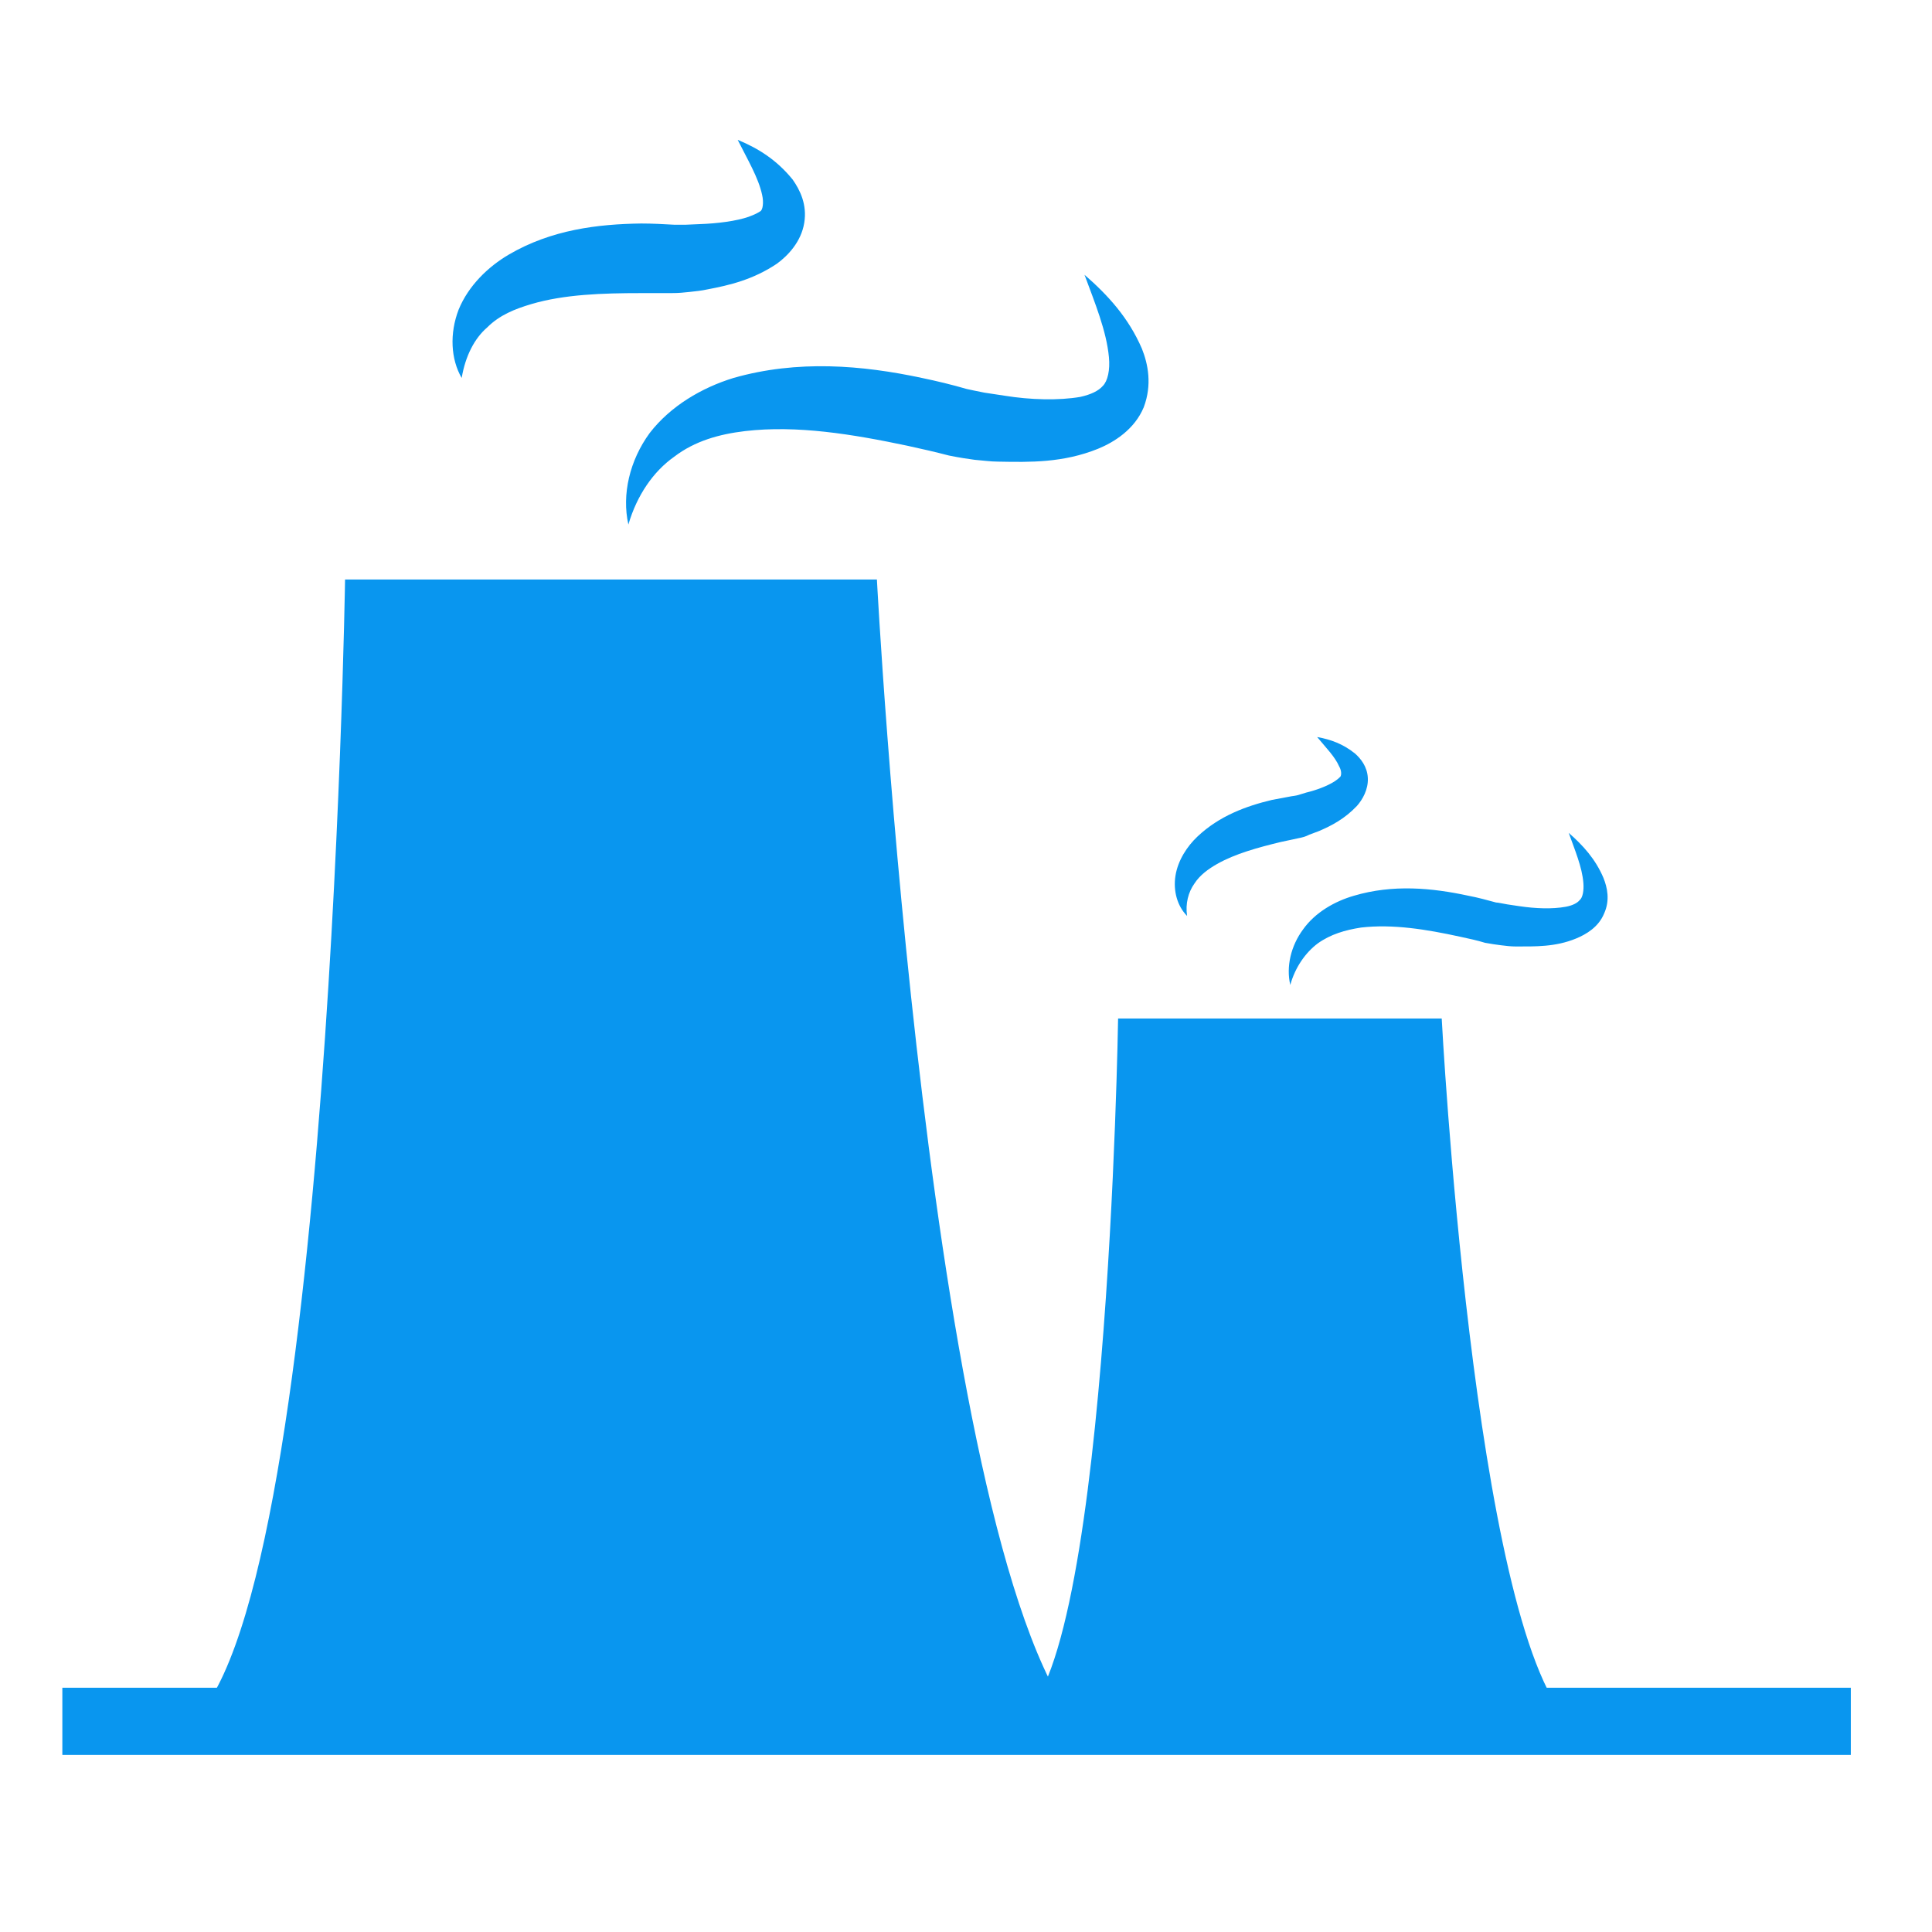 <?xml version="1.0" standalone="no"?><!DOCTYPE svg PUBLIC "-//W3C//DTD SVG 1.1//EN" "http://www.w3.org/Graphics/SVG/1.1/DTD/svg11.dtd"><svg t="1499758914331" class="icon" style="" viewBox="0 0 1024 1024" version="1.1" xmlns="http://www.w3.org/2000/svg" p-id="2729" xmlns:xlink="http://www.w3.org/1999/xlink" width="32" height="32"><defs><style type="text/css"></style></defs><path d="M182.89 307.139s-9.062 592.898-91.911 611.345h483.835c-82.527-85.763-110.035-611.345-110.035-611.345h-281.886zM258.298 173.478c6.473-6.473 14.563-9.709 23.301-12.299 17.476-5.178 37.866-5.825 58.254-5.825h15.534c5.178 0 6.796-0.324 10.356-0.647 2.913-0.324 6.149-0.647 9.062-1.295 11.975-2.266 24.272-5.178 36.895-13.593 5.825-4.208 12.946-11.651 14.563-21.684 1.618-9.709-2.266-17.476-6.149-22.977-8.414-10.356-18.124-16.506-29.127-21.037 5.178 10.356 11.004 20.065 12.946 29.127 0.971 4.208 0.324 8.091-0.971 8.738-0.971 0.647-2.589 1.618-6.149 2.913-6.473 2.266-16.506 3.561-25.89 3.884l-7.443 0.324h-6.149c-5.825-0.324-11.651-0.647-17.476-0.647-22.977 0.324-47.574 3.237-70.229 16.506-11.004 6.473-21.36 16.506-26.539 29.127-4.854 12.622-4.208 26.214 1.618 36.247 1.942-11.651 6.796-21.037 13.593-26.862zM605.233 184.805c-7.12-16.506-18.124-28.48-30.422-39.161 5.501 14.887 11.651 29.775 12.946 43.691 0.647 6.796-0.647 12.622-3.237 15.211-2.266 2.589-6.149 4.53-11.975 5.825-11.327 1.942-26.214 1.618-40.13-0.647l-10.681-1.618c-3.237-0.647-8.091-1.618-9.386-1.942-7.767-2.266-15.858-4.208-23.626-5.825-31.715-6.796-66.021-9.709-100.003 0-16.829 5.178-33.334 14.887-44.338 29.127-10.681 14.563-14.887 32.687-11.327 48.545 4.53-15.534 13.268-28.157 24.272-35.923 11.004-8.414 23.949-11.975 37.541-13.593 27.509-3.237 56.959 1.618 86.086 7.767 7.443 1.618 14.563 3.237 22.006 5.178 6.473 1.295 9.062 1.618 13.593 2.266 4.208 0.324 8.414 0.971 12.622 0.971 16.829 0.324 34.305 0.647 52.753-6.796 8.738-3.561 19.419-10.356 24.272-22.006 4.53-11.975 2.266-22.977-0.971-31.069z" p-id="2730" fill="#0996ef"></path><path d="M592.612 539.833s-5.501 361.177-55.989 372.502h294.831c-50.486-52.105-67.316-372.502-67.316-372.502h-171.525zM633.066 468.309c2.913-4.53 7.443-7.767 11.975-10.356 9.709-5.501 21.684-8.738 33.658-11.651l9.062-1.942c3.237-0.647 4.208-0.971 6.149-1.942 1.618-0.647 3.561-1.295 5.178-1.942 6.796-2.913 13.593-6.473 20.065-13.268 2.913-3.237 6.149-8.738 5.825-14.887-0.324-6.149-3.884-10.356-6.796-12.946-6.473-5.178-12.946-7.443-20.065-8.738 4.53 5.501 9.386 10.356 11.651 15.534 1.295 2.266 1.295 4.53 0.647 5.501-0.647 0.647-1.295 1.295-3.237 2.589-3.561 2.266-9.386 4.53-14.887 5.825l-4.208 1.295c-0.971 0.324-3.561 0.647-3.561 0.647-3.561 0.647-6.796 1.295-10.356 1.942-13.593 3.237-27.833 8.414-39.483 19.419-5.501 5.178-10.356 12.622-11.651 20.714-1.295 8.091 0.971 16.181 6.149 21.36-0.971-6.473 0.647-12.622 3.884-17.152zM849.901 465.396c-4.208-10.033-11.004-17.476-18.447-23.949 3.237 9.062 7.12 18.124 7.767 26.539 0.324 3.884-0.324 7.767-1.942 9.062-1.295 1.618-3.884 2.913-7.443 3.561-7.12 1.295-15.858 0.971-24.596-0.324l-6.473-0.971c-1.942-0.324-4.854-0.971-5.825-0.971-4.854-1.295-9.386-2.589-14.563-3.561-19.419-4.208-40.13-6.149-60.843 0-10.033 2.913-20.389 8.738-26.862 17.801-6.473 8.738-9.062 19.742-6.796 29.452 2.589-9.386 8.091-17.152 14.563-22.006 6.796-4.854 14.563-7.12 22.977-8.414 16.829-1.942 34.628 0.971 52.429 4.854 4.53 0.971 9.062 1.942 13.268 3.237 3.884 0.647 5.501 0.971 8.414 1.295 2.589 0.324 5.178 0.647 7.767 0.647 10.356 0 21.037 0.324 32.039-4.208 5.501-2.266 11.975-6.149 14.887-13.268 3.237-7.12 1.618-13.916-0.324-18.771z" p-id="2731" fill="#0996ef"></path><path d="M33.047 894.535h947.926v35.6h-947.926v-35.6z" p-id="2732" fill="#0996ef"></path></svg>